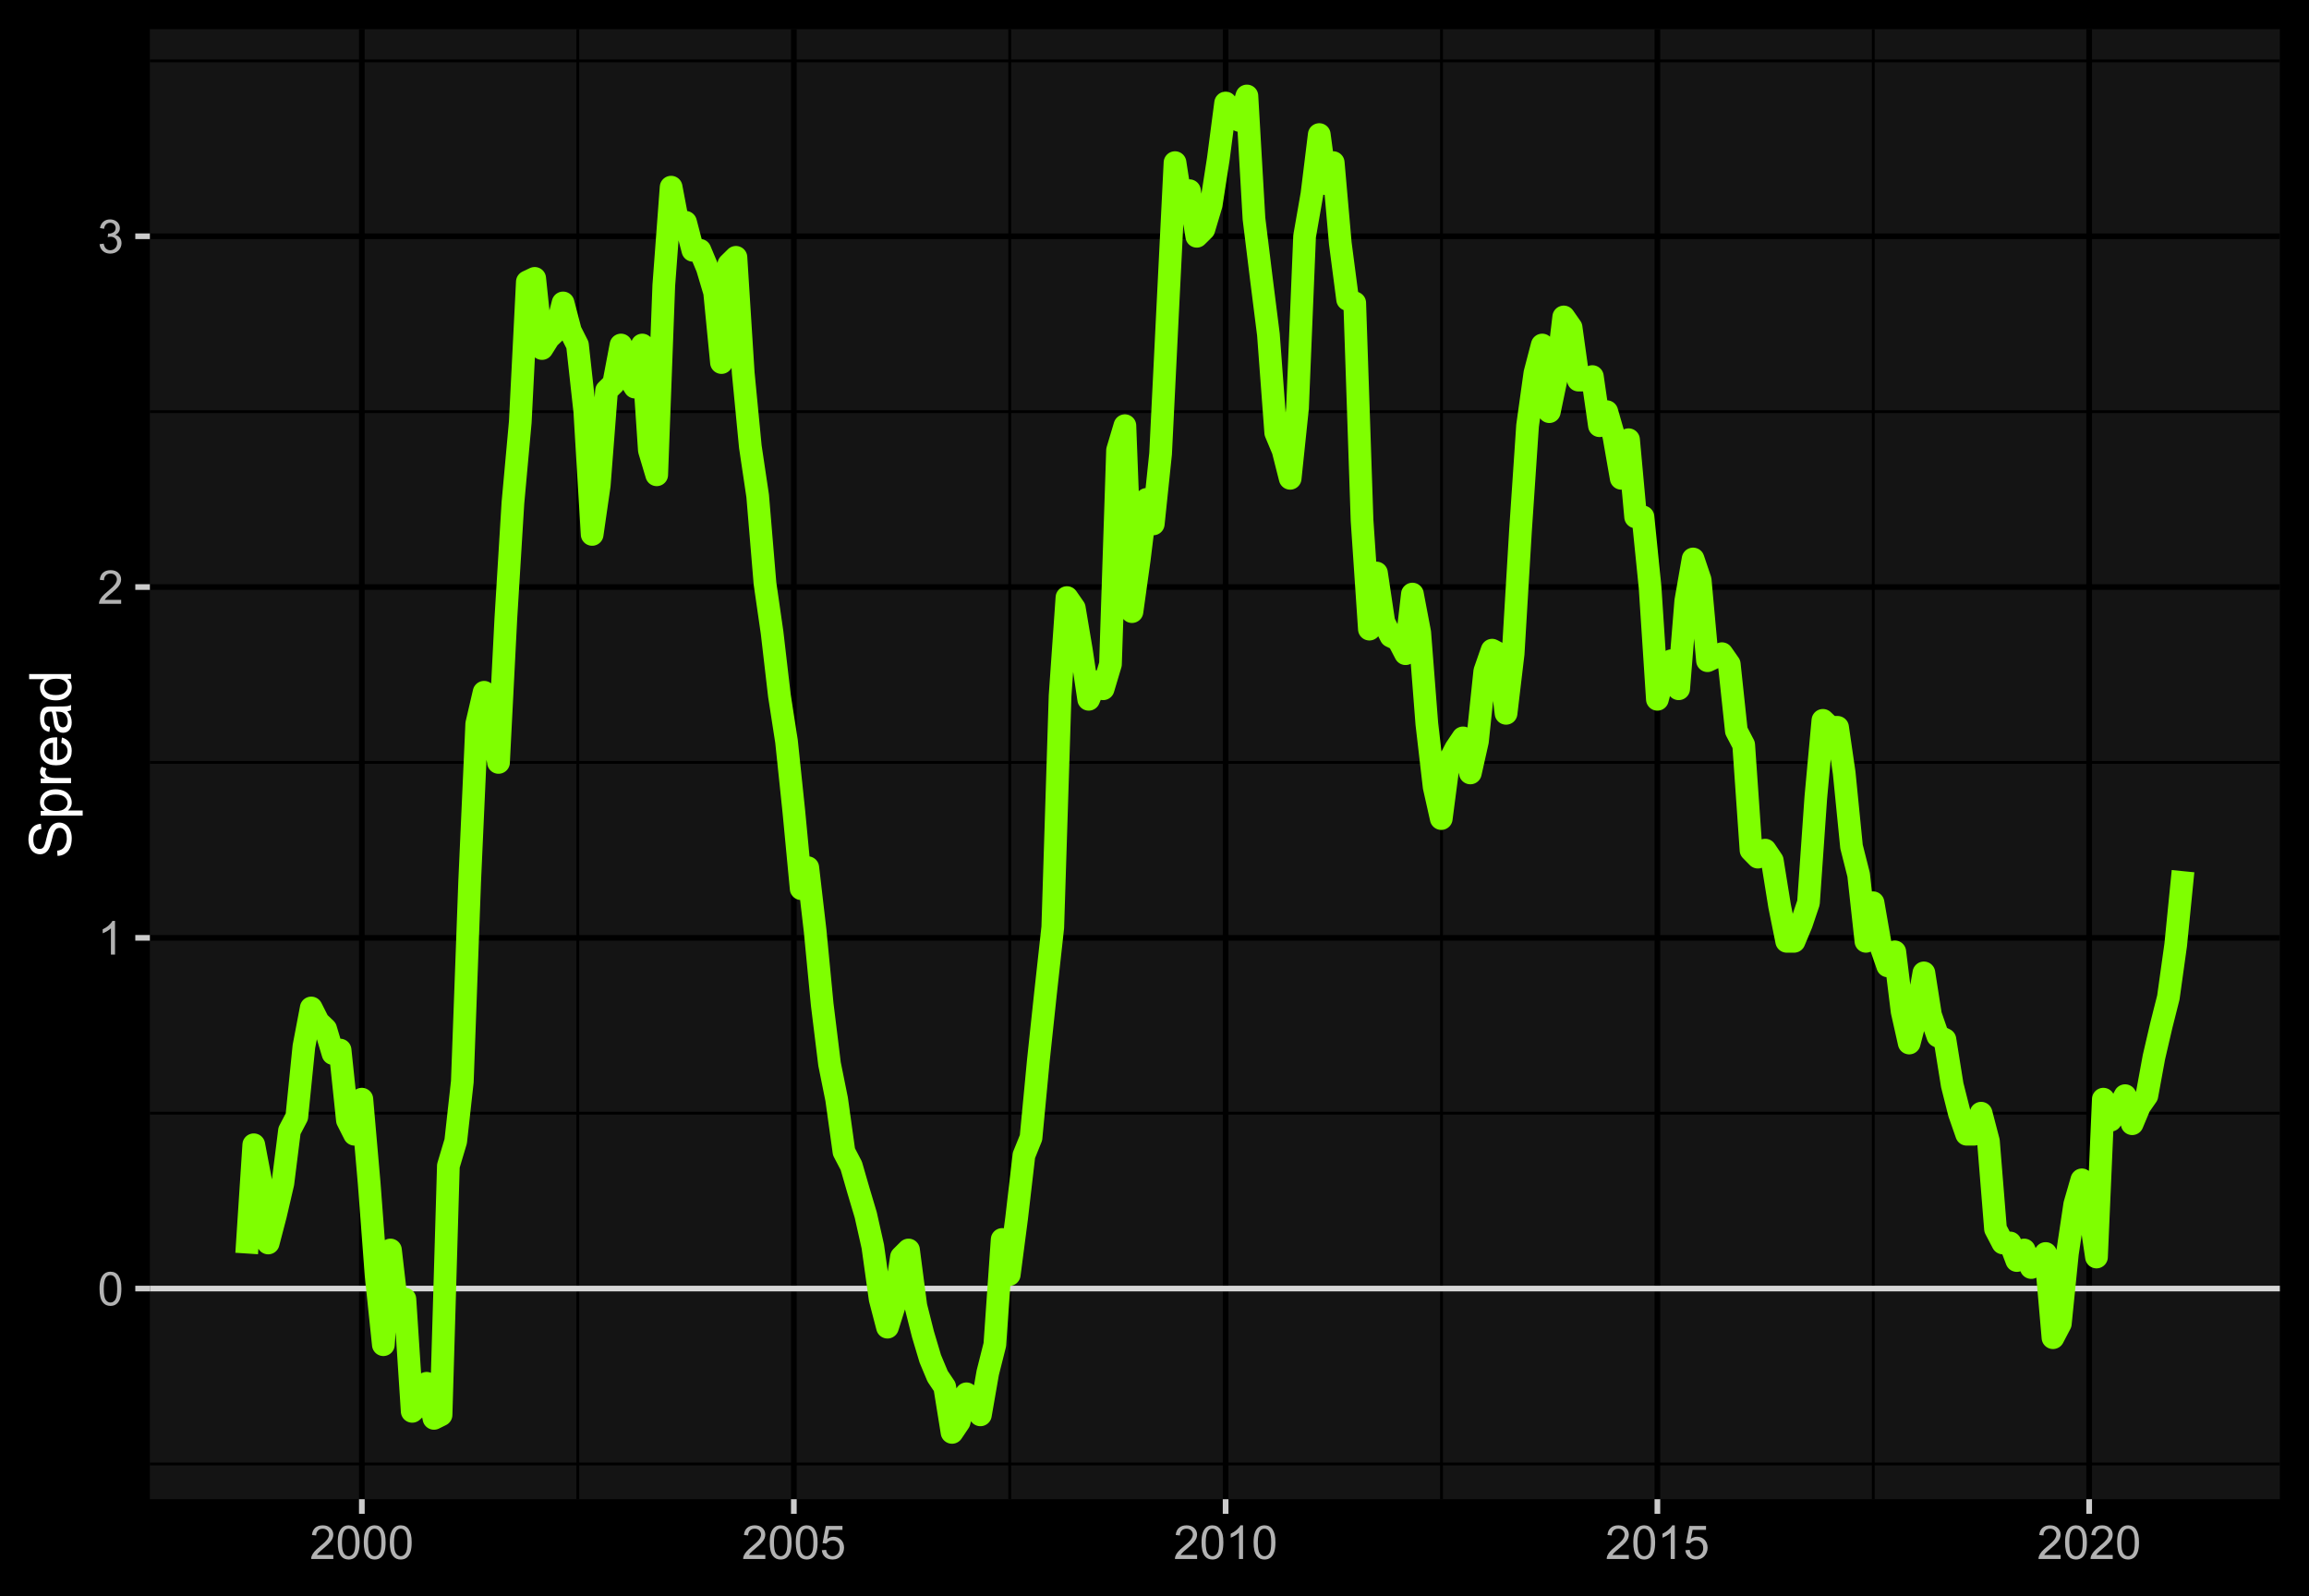 <?xml version="1.0" encoding="UTF-8"?>
<svg xmlns="http://www.w3.org/2000/svg" xmlns:xlink="http://www.w3.org/1999/xlink" width="434pt" height="300pt" viewBox="0 0 434 300" version="1.1">
<defs>
<g>
<symbol overflow="visible" id="glyph0-0">
<path style="stroke:none;" d="M 1.102 0 L 1.102 -5.5 L 5.5 -5.5 L 5.5 0 Z M 1.238 -0.137 L 5.363 -0.137 L 5.363 -5.363 L 1.238 -5.363 Z M 1.238 -0.137 "/>
</symbol>
<symbol overflow="visible" id="glyph0-1">
<path style="stroke:none;" d="M 0.367 -3.105 C 0.363 -3.848 0.438 -4.445 0.594 -4.902 C 0.742 -5.355 0.973 -5.707 1.277 -5.953 C 1.578 -6.199 1.957 -6.32 2.418 -6.324 C 2.754 -6.32 3.051 -6.254 3.309 -6.121 C 3.562 -5.984 3.773 -5.789 3.938 -5.531 C 4.102 -5.273 4.23 -4.961 4.328 -4.594 C 4.422 -4.227 4.469 -3.73 4.473 -3.105 C 4.469 -2.367 4.395 -1.77 4.242 -1.316 C 4.09 -0.859 3.863 -0.508 3.562 -0.262 C 3.258 -0.016 2.875 0.105 2.418 0.109 C 1.809 0.105 1.332 -0.109 0.988 -0.547 C 0.57 -1.066 0.363 -1.922 0.367 -3.105 Z M 1.16 -3.105 C 1.16 -2.07 1.281 -1.379 1.523 -1.039 C 1.766 -0.695 2.062 -0.527 2.418 -0.527 C 2.773 -0.527 3.074 -0.699 3.316 -1.043 C 3.559 -1.387 3.68 -2.074 3.68 -3.105 C 3.68 -4.145 3.559 -4.832 3.316 -5.172 C 3.074 -5.512 2.77 -5.684 2.41 -5.684 C 2.051 -5.684 1.77 -5.531 1.559 -5.234 C 1.293 -4.844 1.16 -4.137 1.16 -3.105 Z M 1.16 -3.105 "/>
</symbol>
<symbol overflow="visible" id="glyph0-2">
<path style="stroke:none;" d="M 3.277 0 L 2.504 0 L 2.504 -4.93 C 2.316 -4.75 2.074 -4.574 1.773 -4.395 C 1.469 -4.215 1.195 -4.082 0.957 -3.996 L 0.957 -4.742 C 1.387 -4.941 1.766 -5.188 2.09 -5.48 C 2.414 -5.77 2.645 -6.051 2.781 -6.324 L 3.277 -6.324 Z M 3.277 0 "/>
</symbol>
<symbol overflow="visible" id="glyph0-3">
<path style="stroke:none;" d="M 4.43 -0.742 L 4.43 0 L 0.266 0 C 0.258 -0.188 0.289 -0.367 0.355 -0.539 C 0.461 -0.82 0.629 -1.098 0.863 -1.375 C 1.094 -1.648 1.434 -1.965 1.879 -2.328 C 2.562 -2.887 3.023 -3.332 3.266 -3.664 C 3.5 -3.988 3.621 -4.301 3.625 -4.594 C 3.621 -4.898 3.512 -5.156 3.297 -5.367 C 3.074 -5.578 2.789 -5.684 2.441 -5.684 C 2.066 -5.684 1.77 -5.57 1.547 -5.348 C 1.32 -5.125 1.207 -4.816 1.207 -4.422 L 0.414 -4.504 C 0.465 -5.094 0.668 -5.543 1.027 -5.855 C 1.379 -6.164 1.855 -6.32 2.457 -6.324 C 3.059 -6.32 3.539 -6.152 3.891 -5.82 C 4.242 -5.484 4.418 -5.07 4.422 -4.578 C 4.418 -4.32 4.367 -4.074 4.266 -3.832 C 4.164 -3.59 3.992 -3.332 3.754 -3.062 C 3.512 -2.793 3.113 -2.426 2.562 -1.957 C 2.094 -1.566 1.797 -1.301 1.664 -1.16 C 1.531 -1.02 1.422 -0.879 1.34 -0.742 Z M 4.43 -0.742 "/>
</symbol>
<symbol overflow="visible" id="glyph0-4">
<path style="stroke:none;" d="M 0.371 -1.664 L 1.145 -1.766 C 1.23 -1.324 1.383 -1.008 1.598 -0.816 C 1.809 -0.621 2.066 -0.527 2.375 -0.527 C 2.734 -0.527 3.043 -0.652 3.297 -0.906 C 3.547 -1.156 3.672 -1.469 3.676 -1.844 C 3.672 -2.195 3.555 -2.488 3.324 -2.719 C 3.09 -2.949 2.797 -3.062 2.441 -3.066 C 2.293 -3.062 2.109 -3.035 1.895 -2.98 L 1.98 -3.66 C 2.031 -3.652 2.07 -3.648 2.105 -3.652 C 2.434 -3.648 2.73 -3.734 2.996 -3.91 C 3.254 -4.078 3.387 -4.344 3.391 -4.703 C 3.387 -4.984 3.289 -5.219 3.102 -5.406 C 2.906 -5.59 2.66 -5.684 2.359 -5.688 C 2.055 -5.684 1.805 -5.59 1.605 -5.402 C 1.402 -5.215 1.273 -4.93 1.219 -4.555 L 0.445 -4.691 C 0.539 -5.207 0.754 -5.609 1.09 -5.895 C 1.426 -6.18 1.844 -6.32 2.344 -6.324 C 2.688 -6.32 3.004 -6.246 3.293 -6.102 C 3.582 -5.953 3.801 -5.754 3.953 -5.5 C 4.105 -5.242 4.184 -4.973 4.184 -4.688 C 4.184 -4.414 4.109 -4.164 3.965 -3.945 C 3.816 -3.719 3.602 -3.543 3.316 -3.41 C 3.688 -3.324 3.977 -3.145 4.184 -2.875 C 4.391 -2.602 4.492 -2.262 4.496 -1.859 C 4.492 -1.305 4.293 -0.84 3.895 -0.461 C 3.492 -0.078 2.984 0.109 2.371 0.113 C 1.816 0.109 1.355 -0.051 0.992 -0.379 C 0.625 -0.707 0.418 -1.137 0.371 -1.664 Z M 0.371 -1.664 "/>
</symbol>
<symbol overflow="visible" id="glyph0-5">
<path style="stroke:none;" d="M 0.367 -1.648 L 1.176 -1.719 C 1.234 -1.32 1.375 -1.023 1.594 -0.824 C 1.812 -0.625 2.078 -0.527 2.391 -0.527 C 2.762 -0.527 3.074 -0.668 3.336 -0.949 C 3.59 -1.23 3.719 -1.602 3.723 -2.066 C 3.719 -2.504 3.594 -2.852 3.348 -3.109 C 3.098 -3.363 2.773 -3.492 2.375 -3.492 C 2.125 -3.492 1.902 -3.434 1.703 -3.32 C 1.5 -3.207 1.344 -3.062 1.23 -2.883 L 0.504 -2.977 L 1.113 -6.215 L 4.246 -6.215 L 4.246 -5.473 L 1.73 -5.473 L 1.391 -3.781 C 1.766 -4.039 2.164 -4.172 2.582 -4.176 C 3.129 -4.172 3.594 -3.98 3.973 -3.605 C 4.352 -3.223 4.539 -2.734 4.543 -2.137 C 4.539 -1.562 4.375 -1.07 4.043 -0.656 C 3.637 -0.148 3.086 0.105 2.391 0.109 C 1.816 0.105 1.348 -0.051 0.984 -0.371 C 0.621 -0.691 0.414 -1.117 0.367 -1.648 Z M 0.367 -1.648 "/>
</symbol>
<symbol overflow="visible" id="glyph1-0">
<path style="stroke:none;" d="M 0 -1.375 L -6.875 -1.375 L -6.875 -6.875 L 0 -6.875 Z M -0.172 -1.547 L -0.172 -6.703 L -6.703 -6.703 L -6.703 -1.547 Z M -0.172 -1.547 "/>
</symbol>
<symbol overflow="visible" id="glyph1-1">
<path style="stroke:none;" d="M -2.531 -0.496 L -2.617 -1.477 C -2.219 -1.523 -1.895 -1.629 -1.645 -1.801 C -1.391 -1.969 -1.188 -2.234 -1.031 -2.594 C -0.875 -2.949 -0.797 -3.352 -0.801 -3.805 C -0.797 -4.195 -0.855 -4.547 -0.977 -4.855 C -1.094 -5.156 -1.258 -5.383 -1.465 -5.535 C -1.668 -5.68 -1.891 -5.754 -2.137 -5.758 C -2.383 -5.754 -2.598 -5.684 -2.785 -5.543 C -2.965 -5.398 -3.121 -5.16 -3.25 -4.836 C -3.328 -4.617 -3.457 -4.148 -3.633 -3.43 C -3.805 -2.703 -3.969 -2.199 -4.125 -1.914 C -4.32 -1.535 -4.562 -1.254 -4.859 -1.07 C -5.148 -0.887 -5.477 -0.797 -5.84 -0.797 C -6.234 -0.797 -6.605 -0.906 -6.953 -1.133 C -7.297 -1.355 -7.559 -1.688 -7.738 -2.121 C -7.914 -2.555 -8.004 -3.035 -8.008 -3.566 C -8.004 -4.148 -7.91 -4.664 -7.727 -5.109 C -7.535 -5.555 -7.258 -5.898 -6.895 -6.141 C -6.527 -6.379 -6.113 -6.508 -5.656 -6.527 L -5.582 -5.527 C -6.078 -5.469 -6.453 -5.289 -6.707 -4.98 C -6.961 -4.668 -7.09 -4.211 -7.09 -3.609 C -7.09 -2.977 -6.973 -2.516 -6.742 -2.23 C -6.512 -1.941 -6.234 -1.797 -5.906 -1.801 C -5.625 -1.797 -5.391 -1.898 -5.211 -2.105 C -5.023 -2.301 -4.836 -2.824 -4.648 -3.676 C -4.453 -4.52 -4.289 -5.102 -4.148 -5.418 C -3.934 -5.875 -3.664 -6.215 -3.34 -6.434 C -3.016 -6.652 -2.641 -6.762 -2.223 -6.762 C -1.801 -6.762 -1.406 -6.641 -1.039 -6.402 C -0.664 -6.16 -0.379 -5.816 -0.176 -5.367 C 0.027 -4.918 0.129 -4.41 0.133 -3.852 C 0.129 -3.133 0.027 -2.535 -0.176 -2.059 C -0.383 -1.574 -0.695 -1.199 -1.113 -0.926 C -1.531 -0.652 -2.004 -0.508 -2.531 -0.496 Z M -2.531 -0.496 "/>
</symbol>
<symbol overflow="visible" id="glyph1-2">
<path style="stroke:none;" d="M 2.188 -0.727 L -5.703 -0.727 L -5.703 -1.605 L -4.961 -1.605 C -5.25 -1.812 -5.469 -2.047 -5.613 -2.309 C -5.758 -2.57 -5.828 -2.887 -5.832 -3.262 C -5.828 -3.746 -5.703 -4.176 -5.457 -4.551 C -5.203 -4.922 -4.852 -5.203 -4.395 -5.391 C -3.938 -5.578 -3.438 -5.672 -2.895 -5.676 C -2.309 -5.672 -1.781 -5.566 -1.316 -5.359 C -0.848 -5.148 -0.488 -4.844 -0.242 -4.449 C 0.008 -4.047 0.129 -3.629 0.129 -3.191 C 0.129 -2.867 0.062 -2.578 -0.074 -2.32 C -0.207 -2.062 -0.379 -1.852 -0.59 -1.691 L 2.188 -1.691 Z M -2.82 -1.602 C -2.082 -1.598 -1.539 -1.746 -1.191 -2.047 C -0.836 -2.34 -0.66 -2.699 -0.664 -3.125 C -0.66 -3.551 -0.844 -3.918 -1.211 -4.227 C -1.574 -4.531 -2.137 -4.688 -2.898 -4.688 C -3.625 -4.688 -4.168 -4.535 -4.531 -4.238 C -4.891 -3.938 -5.074 -3.582 -5.074 -3.168 C -5.074 -2.754 -4.879 -2.391 -4.496 -2.074 C -4.109 -1.758 -3.551 -1.598 -2.82 -1.602 Z M -2.82 -1.602 "/>
</symbol>
<symbol overflow="visible" id="glyph1-3">
<path style="stroke:none;" d="M 0 -0.715 L -5.703 -0.715 L -5.703 -1.586 L -4.84 -1.586 C -5.242 -1.805 -5.508 -2.008 -5.637 -2.199 C -5.766 -2.383 -5.828 -2.59 -5.832 -2.82 C -5.828 -3.141 -5.727 -3.473 -5.523 -3.812 L -4.625 -3.48 C -4.762 -3.242 -4.832 -3.004 -4.836 -2.773 C -4.832 -2.555 -4.77 -2.363 -4.645 -2.199 C -4.516 -2.027 -4.34 -1.91 -4.113 -1.844 C -3.77 -1.73 -3.391 -1.676 -2.984 -1.68 L 0 -1.68 Z M 0 -0.715 "/>
</symbol>
<symbol overflow="visible" id="glyph1-4">
<path style="stroke:none;" d="M -1.836 -4.629 L -1.715 -5.629 C -1.125 -5.469 -0.672 -5.176 -0.352 -4.75 C -0.031 -4.324 0.129 -3.781 0.129 -3.121 C 0.129 -2.281 -0.125 -1.617 -0.641 -1.133 C -1.152 -0.641 -1.875 -0.398 -2.805 -0.402 C -3.762 -0.398 -4.504 -0.645 -5.035 -1.145 C -5.562 -1.637 -5.828 -2.277 -5.832 -3.066 C -5.828 -3.824 -5.57 -4.449 -5.051 -4.934 C -4.531 -5.418 -3.801 -5.66 -2.863 -5.66 C -2.805 -5.66 -2.719 -5.656 -2.605 -5.656 L -2.605 -1.402 C -1.977 -1.434 -1.496 -1.613 -1.164 -1.934 C -0.828 -2.25 -0.66 -2.645 -0.664 -3.125 C -0.66 -3.477 -0.754 -3.781 -0.941 -4.031 C -1.125 -4.281 -1.422 -4.48 -1.836 -4.629 Z M -3.398 -1.457 L -3.398 -4.641 C -3.879 -4.598 -4.238 -4.473 -4.48 -4.273 C -4.852 -3.961 -5.039 -3.562 -5.039 -3.078 C -5.039 -2.629 -4.891 -2.258 -4.594 -1.957 C -4.297 -1.652 -3.898 -1.484 -3.398 -1.457 Z M -3.398 -1.457 "/>
</symbol>
<symbol overflow="visible" id="glyph1-5">
<path style="stroke:none;" d="M -0.703 -4.445 C -0.398 -4.086 -0.184 -3.742 -0.059 -3.414 C 0.066 -3.082 0.129 -2.727 0.129 -2.348 C 0.129 -1.719 -0.023 -1.238 -0.328 -0.902 C -0.633 -0.566 -1.023 -0.398 -1.504 -0.398 C -1.781 -0.398 -2.035 -0.461 -2.27 -0.586 C -2.496 -0.711 -2.684 -0.875 -2.824 -1.086 C -2.965 -1.289 -3.07 -1.523 -3.141 -1.785 C -3.191 -1.969 -3.238 -2.254 -3.289 -2.641 C -3.375 -3.418 -3.488 -3.992 -3.621 -4.367 C -3.754 -4.367 -3.836 -4.371 -3.871 -4.371 C -4.266 -4.371 -4.543 -4.277 -4.703 -4.098 C -4.918 -3.848 -5.027 -3.48 -5.031 -2.996 C -5.027 -2.539 -4.949 -2.203 -4.793 -1.988 C -4.633 -1.77 -4.352 -1.609 -3.949 -1.508 L -4.078 -0.562 C -4.48 -0.648 -4.805 -0.789 -5.055 -0.988 C -5.301 -1.184 -5.492 -1.469 -5.629 -1.844 C -5.762 -2.215 -5.828 -2.645 -5.832 -3.137 C -5.828 -3.621 -5.773 -4.02 -5.66 -4.324 C -5.543 -4.629 -5.398 -4.852 -5.227 -4.996 C -5.055 -5.137 -4.836 -5.238 -4.57 -5.297 C -4.406 -5.328 -4.109 -5.344 -3.68 -5.344 L -2.391 -5.344 C -1.492 -5.344 -0.922 -5.363 -0.684 -5.406 C -0.445 -5.445 -0.219 -5.527 0 -5.648 L 0 -4.641 C -0.199 -4.539 -0.434 -4.473 -0.703 -4.445 Z M -2.863 -4.367 C -2.719 -4.012 -2.598 -3.488 -2.496 -2.789 C -2.438 -2.391 -2.371 -2.109 -2.301 -1.945 C -2.227 -1.781 -2.121 -1.652 -1.988 -1.562 C -1.848 -1.473 -1.695 -1.43 -1.531 -1.43 C -1.27 -1.43 -1.055 -1.527 -0.887 -1.723 C -0.711 -1.918 -0.625 -2.203 -0.629 -2.578 C -0.625 -2.949 -0.707 -3.277 -0.871 -3.57 C -1.031 -3.859 -1.254 -4.074 -1.543 -4.211 C -1.754 -4.312 -2.078 -4.363 -2.508 -4.367 Z M -2.863 -4.367 "/>
</symbol>
<symbol overflow="visible" id="glyph1-6">
<path style="stroke:none;" d="M 0 -4.426 L -0.719 -4.426 C -0.152 -4.059 0.129 -3.527 0.129 -2.832 C 0.129 -2.371 0.004 -1.953 -0.246 -1.574 C -0.496 -1.191 -0.844 -0.895 -1.297 -0.688 C -1.742 -0.477 -2.262 -0.375 -2.848 -0.375 C -3.414 -0.375 -3.93 -0.469 -4.395 -0.66 C -4.859 -0.848 -5.215 -1.133 -5.461 -1.516 C -5.707 -1.895 -5.828 -2.32 -5.832 -2.789 C -5.828 -3.133 -5.758 -3.438 -5.613 -3.707 C -5.469 -3.973 -5.277 -4.191 -5.047 -4.359 L -7.875 -4.363 L -7.875 -5.324 L 0 -5.324 Z M -2.848 -1.371 C -2.113 -1.371 -1.566 -1.523 -1.207 -1.832 C -0.844 -2.137 -0.66 -2.5 -0.664 -2.922 C -0.66 -3.34 -0.836 -3.699 -1.184 -3.996 C -1.527 -4.293 -2.055 -4.441 -2.766 -4.441 C -3.547 -4.441 -4.117 -4.289 -4.484 -3.988 C -4.844 -3.688 -5.027 -3.316 -5.031 -2.879 C -5.027 -2.445 -4.852 -2.086 -4.504 -1.801 C -4.152 -1.512 -3.602 -1.371 -2.848 -1.371 Z M -2.848 -1.371 "/>
</symbol>
</g>
<clipPath id="clip1">
  <path d="M 28.168 5.48 L 428.52 5.48 L 428.52 281.789 L 28.168 281.789 Z M 28.168 5.48 "/>
</clipPath>
<clipPath id="clip2">
  <path d="M 28.168 274 L 428.52 274 L 428.52 276 L 28.168 276 Z M 28.168 274 "/>
</clipPath>
<clipPath id="clip3">
  <path d="M 28.168 208 L 428.52 208 L 428.52 210 L 28.168 210 Z M 28.168 208 "/>
</clipPath>
<clipPath id="clip4">
  <path d="M 28.168 143 L 428.52 143 L 428.52 144 L 28.168 144 Z M 28.168 143 "/>
</clipPath>
<clipPath id="clip5">
  <path d="M 28.168 77 L 428.52 77 L 428.52 78 L 28.168 78 Z M 28.168 77 "/>
</clipPath>
<clipPath id="clip6">
  <path d="M 28.168 11 L 428.52 11 L 428.52 12 L 28.168 12 Z M 28.168 11 "/>
</clipPath>
<clipPath id="clip7">
  <path d="M 108 5.48 L 109 5.48 L 109 281.789 L 108 281.789 Z M 108 5.48 "/>
</clipPath>
<clipPath id="clip8">
  <path d="M 189 5.48 L 191 5.48 L 191 281.789 L 189 281.789 Z M 189 5.48 "/>
</clipPath>
<clipPath id="clip9">
  <path d="M 270 5.48 L 272 5.48 L 272 281.789 L 270 281.789 Z M 270 5.48 "/>
</clipPath>
<clipPath id="clip10">
  <path d="M 351 5.48 L 353 5.48 L 353 281.789 L 351 281.789 Z M 351 5.48 "/>
</clipPath>
<clipPath id="clip11">
  <path d="M 28.168 241 L 428.52 241 L 428.52 243 L 28.168 243 Z M 28.168 241 "/>
</clipPath>
<clipPath id="clip12">
  <path d="M 28.168 175 L 428.52 175 L 428.52 177 L 28.168 177 Z M 28.168 175 "/>
</clipPath>
<clipPath id="clip13">
  <path d="M 28.168 109 L 428.52 109 L 428.52 111 L 28.168 111 Z M 28.168 109 "/>
</clipPath>
<clipPath id="clip14">
  <path d="M 28.168 43 L 428.52 43 L 428.52 45 L 28.168 45 Z M 28.168 43 "/>
</clipPath>
<clipPath id="clip15">
  <path d="M 67 5.48 L 69 5.48 L 69 281.789 L 67 281.789 Z M 67 5.48 "/>
</clipPath>
<clipPath id="clip16">
  <path d="M 148 5.48 L 150 5.48 L 150 281.789 L 148 281.789 Z M 148 5.48 "/>
</clipPath>
<clipPath id="clip17">
  <path d="M 229 5.48 L 231 5.48 L 231 281.789 L 229 281.789 Z M 229 5.48 "/>
</clipPath>
<clipPath id="clip18">
  <path d="M 310 5.48 L 313 5.48 L 313 281.789 L 310 281.789 Z M 310 5.48 "/>
</clipPath>
<clipPath id="clip19">
  <path d="M 392 5.48 L 394 5.48 L 394 281.789 L 392 281.789 Z M 392 5.48 "/>
</clipPath>
<clipPath id="clip20">
  <path d="M 28.168 241 L 428.52 241 L 428.52 243 L 28.168 243 Z M 28.168 241 "/>
</clipPath>
</defs>
<g id="surface107">
<rect x="0" y="0" width="434" height="300" style="fill:rgb(100%,100%,100%);fill-opacity:1;stroke:none;"/>
<rect x="0" y="0" width="434" height="300" style="fill:rgb(0%,0%,0%);fill-opacity:1;stroke:none;"/>
<path style="fill:none;stroke-width:1.067;stroke-linecap:round;stroke-linejoin:round;stroke:rgb(0%,0%,0%);stroke-opacity:1;stroke-miterlimit:10;" d="M 0 300 L 434 300 L 434 0 L 0 0 Z M 0 300 "/>
<g clip-path="url(#clip1)" clip-rule="nonzero">
<path style=" stroke:none;fill-rule:nonzero;fill:rgb(7.843%,7.843%,7.843%);fill-opacity:1;" d="M 28.168 281.789 L 428.52 281.789 L 428.52 5.48 L 28.168 5.48 Z M 28.168 281.789 "/>
</g>
<g clip-path="url(#clip2)" clip-rule="nonzero">
<path style="fill:none;stroke-width:0.533;stroke-linecap:butt;stroke-linejoin:round;stroke:rgb(0%,0%,0%);stroke-opacity:1;stroke-miterlimit:10;" d="M 28.168 275.164 L 428.52 275.164 "/>
</g>
<g clip-path="url(#clip3)" clip-rule="nonzero">
<path style="fill:none;stroke-width:0.533;stroke-linecap:butt;stroke-linejoin:round;stroke:rgb(0%,0%,0%);stroke-opacity:1;stroke-miterlimit:10;" d="M 28.168 209.234 L 428.52 209.234 "/>
</g>
<g clip-path="url(#clip4)" clip-rule="nonzero">
<path style="fill:none;stroke-width:0.533;stroke-linecap:butt;stroke-linejoin:round;stroke:rgb(0%,0%,0%);stroke-opacity:1;stroke-miterlimit:10;" d="M 28.168 143.305 L 428.52 143.305 "/>
</g>
<g clip-path="url(#clip5)" clip-rule="nonzero">
<path style="fill:none;stroke-width:0.533;stroke-linecap:butt;stroke-linejoin:round;stroke:rgb(0%,0%,0%);stroke-opacity:1;stroke-miterlimit:10;" d="M 28.168 77.375 L 428.52 77.375 "/>
</g>
<g clip-path="url(#clip6)" clip-rule="nonzero">
<path style="fill:none;stroke-width:0.533;stroke-linecap:butt;stroke-linejoin:round;stroke:rgb(0%,0%,0%);stroke-opacity:1;stroke-miterlimit:10;" d="M 28.168 11.445 L 428.52 11.445 "/>
</g>
<g clip-path="url(#clip7)" clip-rule="nonzero">
<path style="fill:none;stroke-width:0.533;stroke-linecap:butt;stroke-linejoin:round;stroke:rgb(0%,0%,0%);stroke-opacity:1;stroke-miterlimit:10;" d="M 108.609 281.789 L 108.609 5.48 "/>
</g>
<g clip-path="url(#clip8)" clip-rule="nonzero">
<path style="fill:none;stroke-width:0.533;stroke-linecap:butt;stroke-linejoin:round;stroke:rgb(0%,0%,0%);stroke-opacity:1;stroke-miterlimit:10;" d="M 189.789 281.789 L 189.789 5.48 "/>
</g>
<g clip-path="url(#clip9)" clip-rule="nonzero">
<path style="fill:none;stroke-width:0.533;stroke-linecap:butt;stroke-linejoin:round;stroke:rgb(0%,0%,0%);stroke-opacity:1;stroke-miterlimit:10;" d="M 270.945 281.789 L 270.945 5.48 "/>
</g>
<g clip-path="url(#clip10)" clip-rule="nonzero">
<path style="fill:none;stroke-width:0.533;stroke-linecap:butt;stroke-linejoin:round;stroke:rgb(0%,0%,0%);stroke-opacity:1;stroke-miterlimit:10;" d="M 352.102 281.789 L 352.102 5.48 "/>
</g>
<g clip-path="url(#clip11)" clip-rule="nonzero">
<path style="fill:none;stroke-width:1.067;stroke-linecap:butt;stroke-linejoin:round;stroke:rgb(0%,0%,0%);stroke-opacity:1;stroke-miterlimit:10;" d="M 28.168 242.199 L 428.52 242.199 "/>
</g>
<g clip-path="url(#clip12)" clip-rule="nonzero">
<path style="fill:none;stroke-width:1.067;stroke-linecap:butt;stroke-linejoin:round;stroke:rgb(0%,0%,0%);stroke-opacity:1;stroke-miterlimit:10;" d="M 28.168 176.27 L 428.52 176.27 "/>
</g>
<g clip-path="url(#clip13)" clip-rule="nonzero">
<path style="fill:none;stroke-width:1.067;stroke-linecap:butt;stroke-linejoin:round;stroke:rgb(0%,0%,0%);stroke-opacity:1;stroke-miterlimit:10;" d="M 28.168 110.34 L 428.52 110.34 "/>
</g>
<g clip-path="url(#clip14)" clip-rule="nonzero">
<path style="fill:none;stroke-width:1.067;stroke-linecap:butt;stroke-linejoin:round;stroke:rgb(0%,0%,0%);stroke-opacity:1;stroke-miterlimit:10;" d="M 28.168 44.41 L 428.52 44.41 "/>
</g>
<g clip-path="url(#clip15)" clip-rule="nonzero">
<path style="fill:none;stroke-width:1.067;stroke-linecap:butt;stroke-linejoin:round;stroke:rgb(0%,0%,0%);stroke-opacity:1;stroke-miterlimit:10;" d="M 68.012 281.789 L 68.012 5.48 "/>
</g>
<g clip-path="url(#clip16)" clip-rule="nonzero">
<path style="fill:none;stroke-width:1.067;stroke-linecap:butt;stroke-linejoin:round;stroke:rgb(0%,0%,0%);stroke-opacity:1;stroke-miterlimit:10;" d="M 149.211 281.789 L 149.211 5.48 "/>
</g>
<g clip-path="url(#clip17)" clip-rule="nonzero">
<path style="fill:none;stroke-width:1.067;stroke-linecap:butt;stroke-linejoin:round;stroke:rgb(0%,0%,0%);stroke-opacity:1;stroke-miterlimit:10;" d="M 230.367 281.789 L 230.367 5.48 "/>
</g>
<g clip-path="url(#clip18)" clip-rule="nonzero">
<path style="fill:none;stroke-width:1.067;stroke-linecap:butt;stroke-linejoin:round;stroke:rgb(0%,0%,0%);stroke-opacity:1;stroke-miterlimit:10;" d="M 311.523 281.789 L 311.523 5.48 "/>
</g>
<g clip-path="url(#clip19)" clip-rule="nonzero">
<path style="fill:none;stroke-width:1.067;stroke-linecap:butt;stroke-linejoin:round;stroke:rgb(0%,0%,0%);stroke-opacity:1;stroke-miterlimit:10;" d="M 392.68 281.789 L 392.68 5.48 "/>
</g>
<g clip-path="url(#clip20)" clip-rule="nonzero">
<path style="fill:none;stroke-width:1.067;stroke-linecap:butt;stroke-linejoin:round;stroke:rgb(84.314%,84.314%,84.314%);stroke-opacity:1;stroke-miterlimit:10;" d="M 28.168 242.199 L 428.52 242.199 "/>
</g>
<path style="fill:none;stroke-width:4.268;stroke-linecap:butt;stroke-linejoin:round;stroke:rgb(49.804%,100%,0%);stroke-opacity:1;stroke-miterlimit:10;" d="M 46.367 235.605 L 47.699 215.168 L 49.078 222.422 L 50.41 233.629 L 51.789 228.355 L 53.168 222.422 L 54.41 212.531 L 55.789 209.895 L 57.121 196.707 L 58.5 189.457 L 59.832 192.094 L 61.211 193.41 L 62.59 198.027 L 63.922 197.367 L 65.301 210.555 L 66.633 213.191 L 68.012 206.598 L 69.391 222.422 L 70.68 239.562 L 72.055 252.746 L 73.391 234.945 L 74.766 246.812 L 76.102 244.176 L 77.477 265.273 L 78.855 263.957 L 80.188 260 L 81.566 266.594 L 82.898 265.934 L 84.277 219.125 L 85.656 214.508 L 86.898 203.301 L 88.277 165.723 L 89.609 136.055 L 90.988 130.117 L 92.324 135.395 L 93.699 143.305 L 95.078 116.273 L 96.41 94.516 L 97.789 79.352 L 99.121 52.98 L 100.5 52.324 L 101.879 65.508 L 103.121 63.531 L 104.5 62.211 L 105.832 56.938 L 107.211 62.211 L 108.543 64.848 L 109.922 77.375 L 111.301 100.449 L 112.633 91.223 L 114.012 73.418 L 115.344 72.102 L 116.723 64.848 L 118.102 70.781 L 119.344 72.762 L 120.723 64.848 L 122.055 84.629 L 123.434 89.242 L 124.766 53.641 L 126.145 35.18 L 127.523 42.434 L 128.855 41.773 L 130.234 47.047 L 131.566 47.047 L 132.945 50.344 L 134.324 54.961 L 135.609 68.145 L 136.988 49.684 L 138.324 48.367 L 139.699 70.125 L 141.035 83.969 L 142.41 93.199 L 143.789 109.68 L 145.121 118.91 L 146.5 130.777 L 147.832 139.348 L 149.211 152.535 L 150.59 167.039 L 151.832 163.082 L 153.211 174.949 L 154.543 188.797 L 155.922 200.004 L 157.254 206.598 L 158.633 216.488 L 160.012 219.125 L 161.344 223.738 L 162.723 228.355 L 164.055 234.289 L 165.434 244.176 L 166.812 249.453 L 168.055 245.496 L 169.434 236.266 L 170.766 234.945 L 172.145 245.496 L 173.477 250.77 L 174.855 255.387 L 176.234 258.68 L 177.566 260.66 L 178.945 269.23 L 180.277 267.254 L 181.656 261.977 L 183.035 263.957 L 184.277 265.934 L 185.656 258.023 L 186.988 252.746 L 188.367 232.969 L 189.699 239.562 L 191.078 229.012 L 192.457 217.145 L 193.789 213.848 L 195.168 199.344 L 196.5 186.82 L 197.879 174.293 L 199.254 130.777 L 200.543 112.316 L 201.922 114.297 L 203.254 122.207 L 204.633 131.438 L 205.969 128.141 L 207.344 129.461 L 208.723 124.844 L 210.055 84.629 L 211.434 80.012 L 212.766 114.957 L 214.145 105.066 L 215.523 93.859 L 216.766 98.473 L 218.145 85.285 L 219.477 58.258 L 220.855 30.566 L 222.188 39.137 L 223.566 35.84 L 224.945 44.41 L 226.277 43.094 L 227.656 38.477 L 228.988 29.906 L 230.367 19.359 L 231.746 21.996 L 232.988 22.652 L 234.367 18.039 L 235.699 41.113 L 237.078 52.324 L 238.41 62.871 L 239.789 81.332 L 241.168 84.629 L 242.5 89.902 L 243.879 76.715 L 245.211 44.41 L 246.59 36.5 L 247.969 25.293 L 249.211 34.52 L 250.59 30.566 L 251.922 45.73 L 253.301 56.277 L 254.633 56.938 L 256.012 97.812 L 257.391 118.25 L 258.723 107.703 L 260.102 116.934 L 261.434 119.57 L 262.812 120.23 L 264.188 122.867 L 265.477 111.66 L 266.855 118.91 L 268.188 136.055 L 269.566 147.922 L 270.898 153.855 L 272.277 143.305 L 273.656 140.668 L 274.988 138.691 L 276.367 145.281 L 277.699 139.348 L 279.078 126.164 L 280.457 122.207 L 281.699 122.867 L 283.078 134.074 L 284.41 122.867 L 285.789 99.793 L 287.121 80.012 L 288.5 70.125 L 289.879 64.848 L 291.211 77.375 L 292.59 70.781 L 293.922 59.574 L 295.301 61.551 L 296.68 71.441 L 297.922 71.441 L 299.301 70.781 L 300.633 80.012 L 302.012 77.375 L 303.344 81.992 L 304.723 89.902 L 306.102 82.648 L 307.434 97.156 L 308.812 97.156 L 310.145 110.34 L 311.523 131.438 L 312.898 126.164 L 314.145 124.184 L 315.523 129.461 L 316.855 112.977 L 318.234 105.066 L 319.566 109.023 L 320.945 124.184 L 322.324 123.527 L 323.656 122.867 L 325.035 124.844 L 326.367 137.371 L 327.746 140.008 L 329.121 159.789 L 330.41 161.105 L 331.789 159.789 L 333.121 161.766 L 334.5 170.336 L 335.832 176.93 L 337.211 176.93 L 338.59 173.633 L 339.922 169.676 L 341.301 149.898 L 342.633 135.395 L 344.012 136.711 L 345.391 136.711 L 346.633 145.281 L 348.012 159.129 L 349.344 164.402 L 350.723 176.93 L 352.055 169.676 L 353.434 177.59 L 354.812 181.543 L 356.145 178.906 L 357.523 190.113 L 358.855 196.047 L 360.234 190.773 L 361.613 182.863 L 362.855 190.773 L 364.234 194.73 L 365.566 195.391 L 366.945 203.961 L 368.277 209.234 L 369.656 213.191 L 371.035 213.191 L 372.367 209.234 L 373.746 214.508 L 375.078 230.992 L 376.457 233.629 L 377.832 233.629 L 379.078 236.926 L 380.457 234.945 L 381.789 238.242 L 383.168 237.586 L 384.5 235.605 L 385.879 251.43 L 387.258 248.793 L 388.59 235.605 L 389.969 226.375 L 391.301 221.762 L 392.68 227.035 L 394.055 236.266 L 395.344 206.598 L 396.723 210.555 L 398.055 208.574 L 399.434 205.938 L 400.766 211.211 L 402.145 207.914 L 403.523 205.938 L 404.855 198.688 L 406.234 192.754 L 407.566 187.477 L 408.945 177.59 L 410.324 163.742 "/>
<g style="fill:rgb(69.804%,69.804%,69.804%);fill-opacity:1;">
  <use xlink:href="#glyph0-1" x="18.344" y="245.348"/>
</g>
<g style="fill:rgb(69.804%,69.804%,69.804%);fill-opacity:1;">
  <use xlink:href="#glyph0-2" x="18.344" y="179.418"/>
</g>
<g style="fill:rgb(69.804%,69.804%,69.804%);fill-opacity:1;">
  <use xlink:href="#glyph0-3" x="18.344" y="113.488"/>
</g>
<g style="fill:rgb(69.804%,69.804%,69.804%);fill-opacity:1;">
  <use xlink:href="#glyph0-4" x="18.344" y="47.559"/>
</g>
<path style="fill:none;stroke-width:1.067;stroke-linecap:butt;stroke-linejoin:round;stroke:rgb(80%,80%,80%);stroke-opacity:1;stroke-miterlimit:10;" d="M 25.43 242.199 L 28.168 242.199 "/>
<path style="fill:none;stroke-width:1.067;stroke-linecap:butt;stroke-linejoin:round;stroke:rgb(80%,80%,80%);stroke-opacity:1;stroke-miterlimit:10;" d="M 25.43 176.27 L 28.168 176.27 "/>
<path style="fill:none;stroke-width:1.067;stroke-linecap:butt;stroke-linejoin:round;stroke:rgb(80%,80%,80%);stroke-opacity:1;stroke-miterlimit:10;" d="M 25.43 110.34 L 28.168 110.34 "/>
<path style="fill:none;stroke-width:1.067;stroke-linecap:butt;stroke-linejoin:round;stroke:rgb(80%,80%,80%);stroke-opacity:1;stroke-miterlimit:10;" d="M 25.43 44.41 L 28.168 44.41 "/>
<path style="fill:none;stroke-width:1.067;stroke-linecap:butt;stroke-linejoin:round;stroke:rgb(80%,80%,80%);stroke-opacity:1;stroke-miterlimit:10;" d="M 68.012 284.531 L 68.012 281.789 "/>
<path style="fill:none;stroke-width:1.067;stroke-linecap:butt;stroke-linejoin:round;stroke:rgb(80%,80%,80%);stroke-opacity:1;stroke-miterlimit:10;" d="M 149.211 284.531 L 149.211 281.789 "/>
<path style="fill:none;stroke-width:1.067;stroke-linecap:butt;stroke-linejoin:round;stroke:rgb(80%,80%,80%);stroke-opacity:1;stroke-miterlimit:10;" d="M 230.367 284.531 L 230.367 281.789 "/>
<path style="fill:none;stroke-width:1.067;stroke-linecap:butt;stroke-linejoin:round;stroke:rgb(80%,80%,80%);stroke-opacity:1;stroke-miterlimit:10;" d="M 311.523 284.531 L 311.523 281.789 "/>
<path style="fill:none;stroke-width:1.067;stroke-linecap:butt;stroke-linejoin:round;stroke:rgb(80%,80%,80%);stroke-opacity:1;stroke-miterlimit:10;" d="M 392.68 284.531 L 392.68 281.789 "/>
<g style="fill:rgb(69.804%,69.804%,69.804%);fill-opacity:1;">
  <use xlink:href="#glyph0-3" x="58.223" y="293.02"/>
  <use xlink:href="#glyph0-1" x="63.117" y="293.02"/>
  <use xlink:href="#glyph0-1" x="68.011" y="293.02"/>
  <use xlink:href="#glyph0-1" x="72.905" y="293.02"/>
</g>
<g style="fill:rgb(69.804%,69.804%,69.804%);fill-opacity:1;">
  <use xlink:href="#glyph0-3" x="139.422" y="293.02"/>
  <use xlink:href="#glyph0-1" x="144.316" y="293.02"/>
  <use xlink:href="#glyph0-1" x="149.21" y="293.02"/>
  <use xlink:href="#glyph0-5" x="154.104" y="293.02"/>
</g>
<g style="fill:rgb(69.804%,69.804%,69.804%);fill-opacity:1;">
  <use xlink:href="#glyph0-3" x="220.578" y="293.02"/>
  <use xlink:href="#glyph0-1" x="225.472" y="293.02"/>
  <use xlink:href="#glyph0-2" x="230.366" y="293.02"/>
  <use xlink:href="#glyph0-1" x="235.261" y="293.02"/>
</g>
<g style="fill:rgb(69.804%,69.804%,69.804%);fill-opacity:1;">
  <use xlink:href="#glyph0-3" x="301.734" y="293.02"/>
  <use xlink:href="#glyph0-1" x="306.629" y="293.02"/>
  <use xlink:href="#glyph0-2" x="311.523" y="293.02"/>
  <use xlink:href="#glyph0-5" x="316.417" y="293.02"/>
</g>
<g style="fill:rgb(69.804%,69.804%,69.804%);fill-opacity:1;">
  <use xlink:href="#glyph0-3" x="382.891" y="293.02"/>
  <use xlink:href="#glyph0-1" x="387.785" y="293.02"/>
  <use xlink:href="#glyph0-3" x="392.679" y="293.02"/>
  <use xlink:href="#glyph0-1" x="397.573" y="293.02"/>
</g>
<g style="fill:rgb(100%,100%,100%);fill-opacity:1;">
  <use xlink:href="#glyph1-1" x="13.352" y="161.367"/>
  <use xlink:href="#glyph1-2" x="13.352" y="154.03"/>
  <use xlink:href="#glyph1-3" x="13.352" y="147.913"/>
  <use xlink:href="#glyph1-4" x="13.352" y="144.25"/>
  <use xlink:href="#glyph1-5" x="13.352" y="138.132"/>
  <use xlink:href="#glyph1-6" x="13.352" y="132.014"/>
</g>
</g>
</svg>
